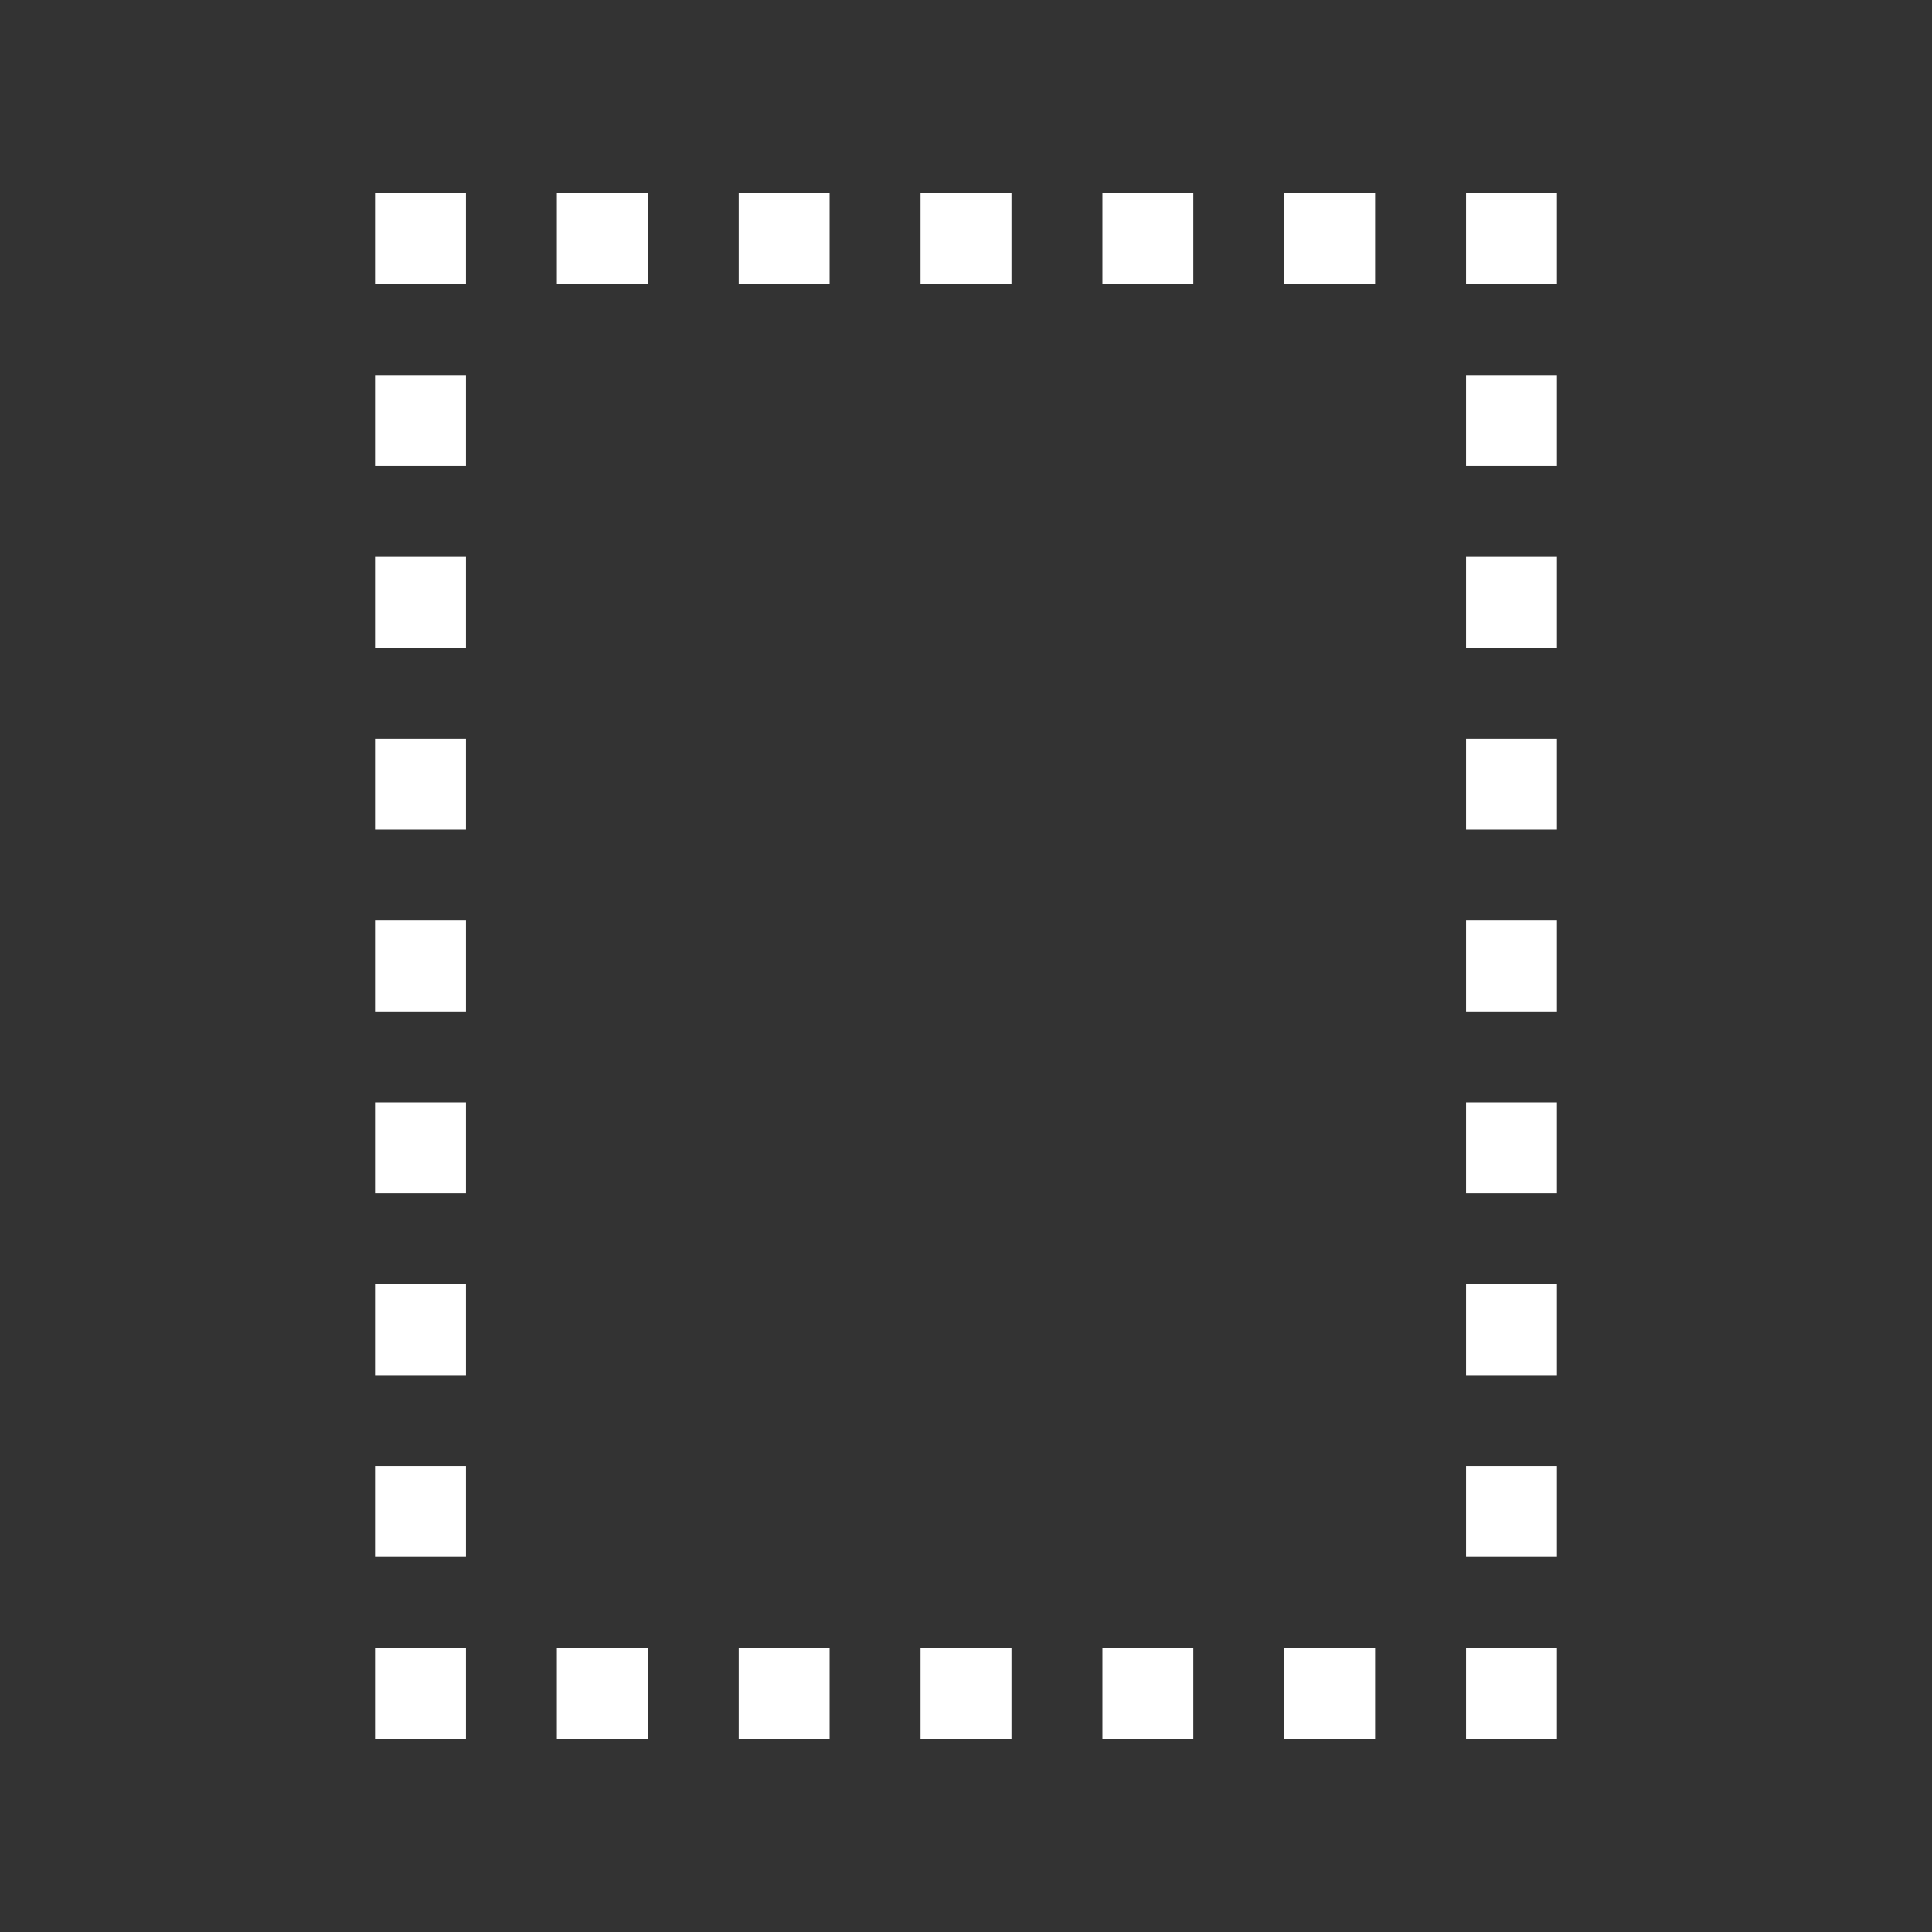 <!-- Generated by IcoMoon.io -->
<svg version="1.1" xmlns="http://www.w3.org/2000/svg" width="40" height="40" viewBox="0 0 40 40">
<rect x="0" y="0" width="40" height="40" fill="#333333" stroke="none"/>
<title>th-layout-width-default-alt</title>
<path fill="#fff" d="M7.765 34.118h1.882v1.882h-1.882v-1.882zM22.824 36h1.882v-1.882h-1.882v1.882zM26.588 36h1.882v-1.882h-1.882v1.882zM11.529 36h1.882v-1.882h-1.882v1.882zM15.294 36h1.882v-1.882h-1.882v1.882zM19.059 36h1.882v-1.882h-1.882v1.882zM30.353 36h1.882v-1.882h-1.882v1.882zM30.353 9.647h1.882v-1.882h-1.882v1.882zM30.353 13.412h1.882v-1.882h-1.882v1.882zM30.353 28.471h1.882v-1.882h-1.882v1.882zM30.353 17.176h1.882v-1.882h-1.882v1.882zM30.353 20.941h1.882v-1.882h-1.882v1.882zM30.353 32.235h1.882v-1.882h-1.882v1.882zM30.353 24.706h1.882v-1.882h-1.882v1.882zM30.353 4v1.882h1.882v-1.882h-1.882zM26.588 5.882h1.882v-1.882h-1.882v1.882zM15.294 5.882h1.882v-1.882h-1.882v1.882zM19.059 5.882h1.882v-1.882h-1.882v1.882zM22.824 5.882h1.882v-1.882h-1.882v1.882zM11.529 5.882h1.882v-1.882h-1.882v1.882zM7.765 5.882h1.882v-1.882h-1.882v1.882zM7.765 28.471h1.882v-1.882h-1.882v1.882zM7.765 32.235h1.882v-1.882h-1.882v1.882zM7.765 24.706h1.882v-1.882h-1.882v1.882zM7.765 9.647h1.882v-1.882h-1.882v1.882zM7.765 13.412h1.882v-1.882h-1.882v1.882zM7.765 17.176h1.882v-1.882h-1.882v1.882zM7.765 20.941h1.882v-1.882h-1.882v1.882z"></path>
</svg>
